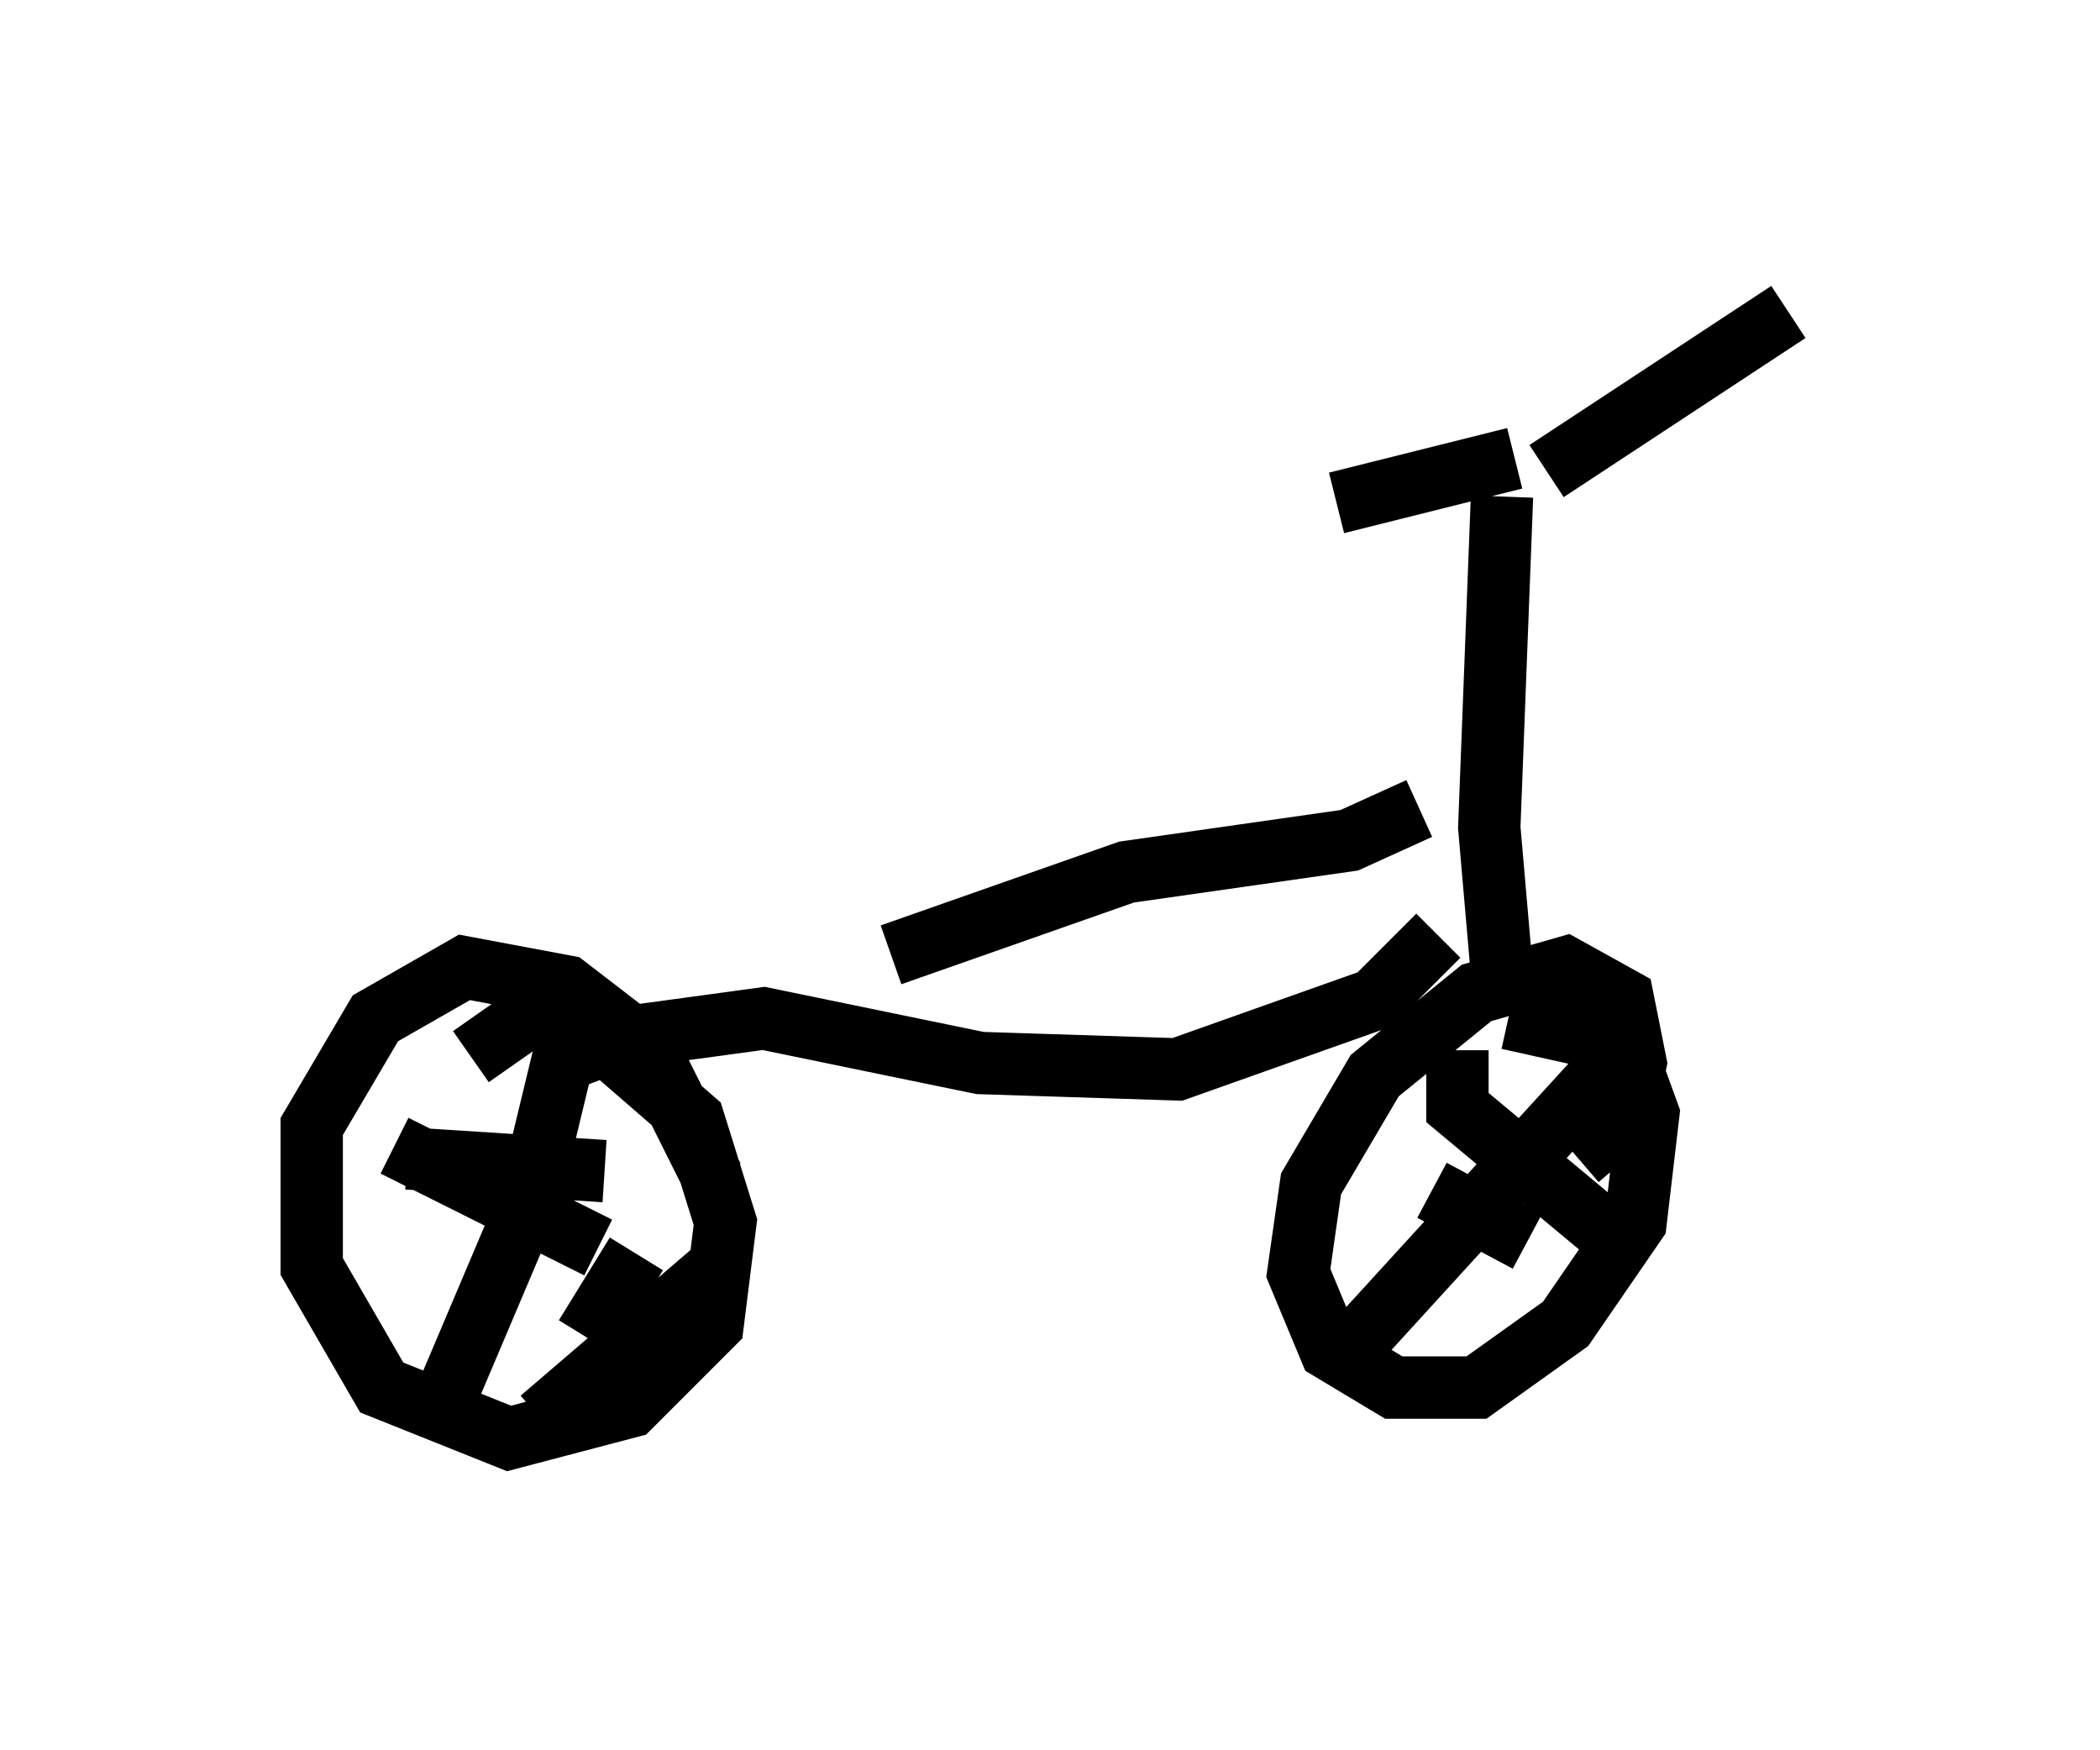 <?xml version="1.0" encoding="utf-8" ?>
<svg baseProfile="full" height="28.069" version="1.1" width="33.684" xmlns="http://www.w3.org/2000/svg" xmlns:ev="http://www.w3.org/2001/xml-events" xmlns:xlink="http://www.w3.org/1999/xlink"><defs /><rect fill="white" height="28.069" width="33.684" x="0" y="0" /><path d="M11.431, 19.496 m0.0, -0.613 l-1.021, -2.042 -1.327, -1.021 l-1.633, -0.306 -1.429, 0.817 l-1.021, 1.735 0.0, 2.246 l1.123, 1.94 2.042, 0.817 l1.94, -0.51 1.327, -1.327 l0.204, -1.633 -0.51, -1.633 l-1.531, -1.327 -1.021, -0.408 l-1.021, 0.715 m17.763, 1.633 l0.715, -0.613 0.204, -0.919 l-0.204, -1.021 -0.919, -0.51 l-1.429, 0.408 -1.633, 1.327 l-1.021, 1.735 -0.204, 1.429 l0.51, 1.225 1.021, 0.613 l1.327, 0.0 1.429, -1.021 l1.123, -1.633 0.204, -1.735 l-0.408, -1.123 -1.838, -0.408 m-2.45, 5.206 l4.288, -4.696 m-2.654, 0.0 l0.0, 0.919 2.45, 2.042 m-2.858, -0.715 l1.531, 0.817 m-15.313, -3.573 l-0.715, 2.96 -1.429, 3.369 m-0.715, -4.288 l3.267, 1.633 m-3.063, -1.429 l3.165, 0.204 m-1.021, 3.981 l2.858, -2.45 m-2.144, 1.123 l0.817, -1.327 m-1.531, -2.96 l1.327, -0.51 2.246, -0.306 l3.471, 0.715 3.165, 0.102 l3.165, -1.123 1.021, -1.021 m1.021, 0.613 l-0.204, -2.348 0.204, -5.308 m0.204, -0.613 l-2.858, 0.715 m3.369, -0.51 l3.879, -2.552 m-5.921, 7.963 l-1.123, 0.51 -3.573, 0.51 l-3.777, 1.327 " fill="none" stroke="black" stroke-width="1" /></svg>